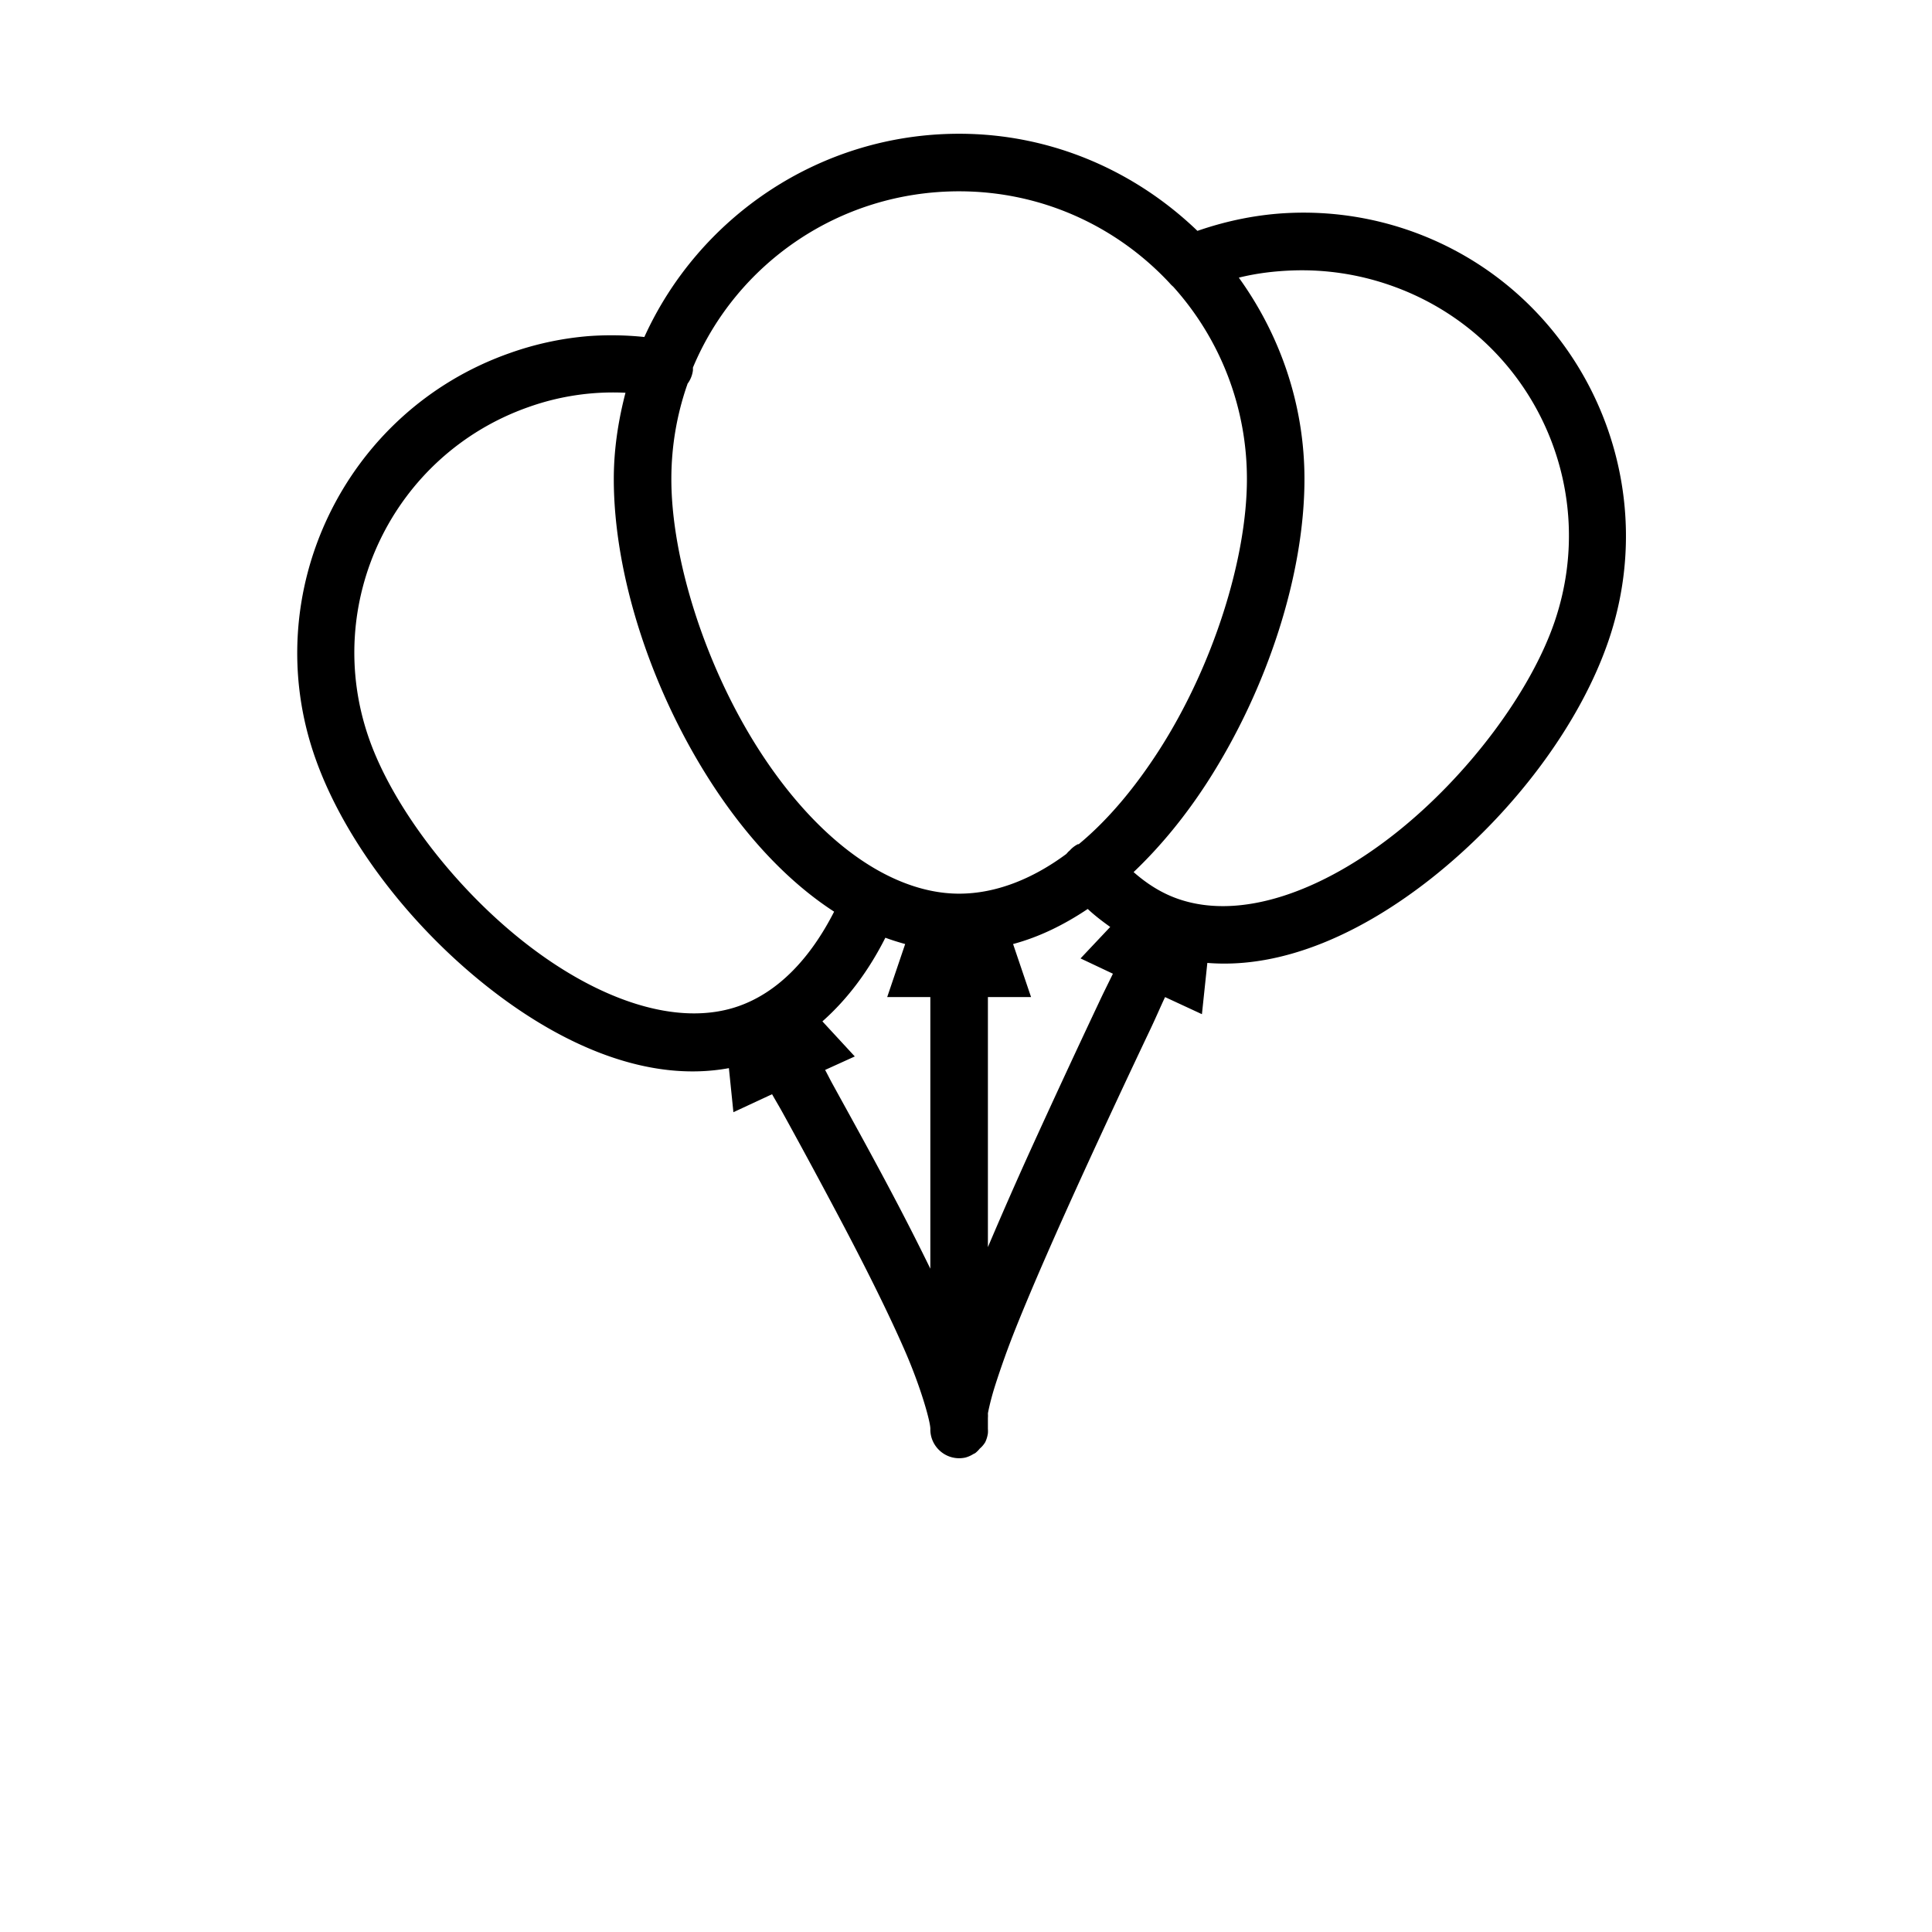 <svg
  id="icon-banquets"
  xmlns="http://www.w3.org/2000/svg"
  width="100%"
  height="100%"
  viewBox="0 0 130 130"
>
  <g fill-rule="nonzero">
    <path
      d="M64.537 9c-9.394 0-17.526 5.628-21.18 13.676a21.403 21.403 0 0 0-3.75-.06 20.853 20.853 0 0 0-5.326 1.15c-11.097 3.91-16.981 16.133-13.07 27.23 1.95 5.544 6.444 11.414 11.86 15.612 4.826 3.744 10.544 6.263 15.975 5.265l.303 2.965 2.602-1.21c.242.43.446.764.726 1.27a474.577 474.577 0 0 1 4.175 7.746c1.498 2.852 2.973 5.802 4.055 8.29 1.081 2.489 1.694 4.728 1.694 5.204-.015.598.25 1.165.711 1.543a1.93 1.93 0 0 0 1.649.394c.197-.053.378-.136.545-.242a.903.903 0 0 0 .12-.06c.114-.092.212-.19.303-.303.144-.121.265-.265.363-.424.091-.189.152-.393.182-.605a2.02 2.02 0 0 0 0-.303v-.726a2.02 2.02 0 0 0 0-.302c0-.023.151-.832.484-1.876a58.513 58.513 0 0 1 1.392-3.873c1.202-3.003 2.836-6.687 4.478-10.287a752.65 752.65 0 0 1 4.599-9.864c.393-.832.65-1.445.968-2.118l2.48 1.15.364-3.45c5.181.424 10.522-2.102 15.068-5.687 5.484-4.335 9.977-10.303 11.92-15.976 3.889-11.346-2.148-23.766-13.494-27.654a21.692 21.692 0 0 0-7.866-1.15c-2.164.083-4.282.514-6.294 1.21C76.398 11.52 70.77 9 64.537 9zm0 3.873c5.605 0 10.628 2.383 14.16 6.172.076.09.152.167.242.242a19.314 19.314 0 0 1 4.963 12.95c0 5.355-2.277 12.602-5.93 18.275-1.604 2.488-3.412 4.66-5.386 6.293-.016.008-.046-.007-.06 0-.205.106-.394.25-.546.424a1.031 1.031 0 0 0-.181.181c-.023.015-.038.046-.06.06-2.292 1.695-4.758 2.663-7.202 2.663-1.686 0-3.388-.484-5.022-1.331-3.109-1.611-6.014-4.569-8.411-8.29-3.654-5.673-5.93-12.92-5.93-18.275 0-2.186.362-4.274 1.028-6.233.023-.06.045-.12.06-.181.197-.265.326-.583.364-.908v-.182c2.92-6.989 9.848-11.86 17.911-11.86zm22.45 5.325a18.044 18.044 0 0 1 6.476.968c9.364 3.207 14.341 13.328 11.134 22.692-1.604 4.683-5.802 10.34-10.71 14.221-4.91 3.88-10.349 5.87-14.584 4.417-1.105-.378-2.096-.998-3.026-1.815 1.846-1.755 3.517-3.812 4.962-6.051 4.054-6.294 6.535-13.986 6.535-20.393 0-5.053-1.664-9.735-4.417-13.555 1.195-.295 2.383-.439 3.63-.484zm-44.9 8.23c-.484 1.868-.786 3.797-.786 5.809 0 6.407 2.48 14.1 6.535 20.393 2.262 3.51 5.068 6.626 8.29 8.714-1.603 3.146-3.76 5.415-6.414 6.353-4.123 1.453-9.448-.423-14.281-4.175-4.834-3.752-8.986-9.236-10.59-13.797-3.215-9.122 1.588-19.114 10.71-22.33a16.964 16.964 0 0 1 6.536-.967zm31.104 34.734c.476.446.983.832 1.513 1.21l-1.997 2.118 2.178 1.029c-.31.643-.59 1.188-.968 1.997a809.528 809.528 0 0 0-4.6 9.924 294.673 294.673 0 0 0-2.843 6.475V67.092h2.904l-1.21-3.57c1.778-.477 3.442-1.301 5.023-2.36zm-13.616 1.936c.432.16.893.303 1.332.424l-1.21 3.57H62.6v18.275a170.358 170.358 0 0 0-2.3-4.538c-1.52-2.897-3.055-5.658-4.235-7.806-.227-.409-.348-.666-.545-1.03l1.997-.907-2.179-2.36c1.725-1.528 3.132-3.442 4.236-5.628z"
    />
  </g>
</svg>

